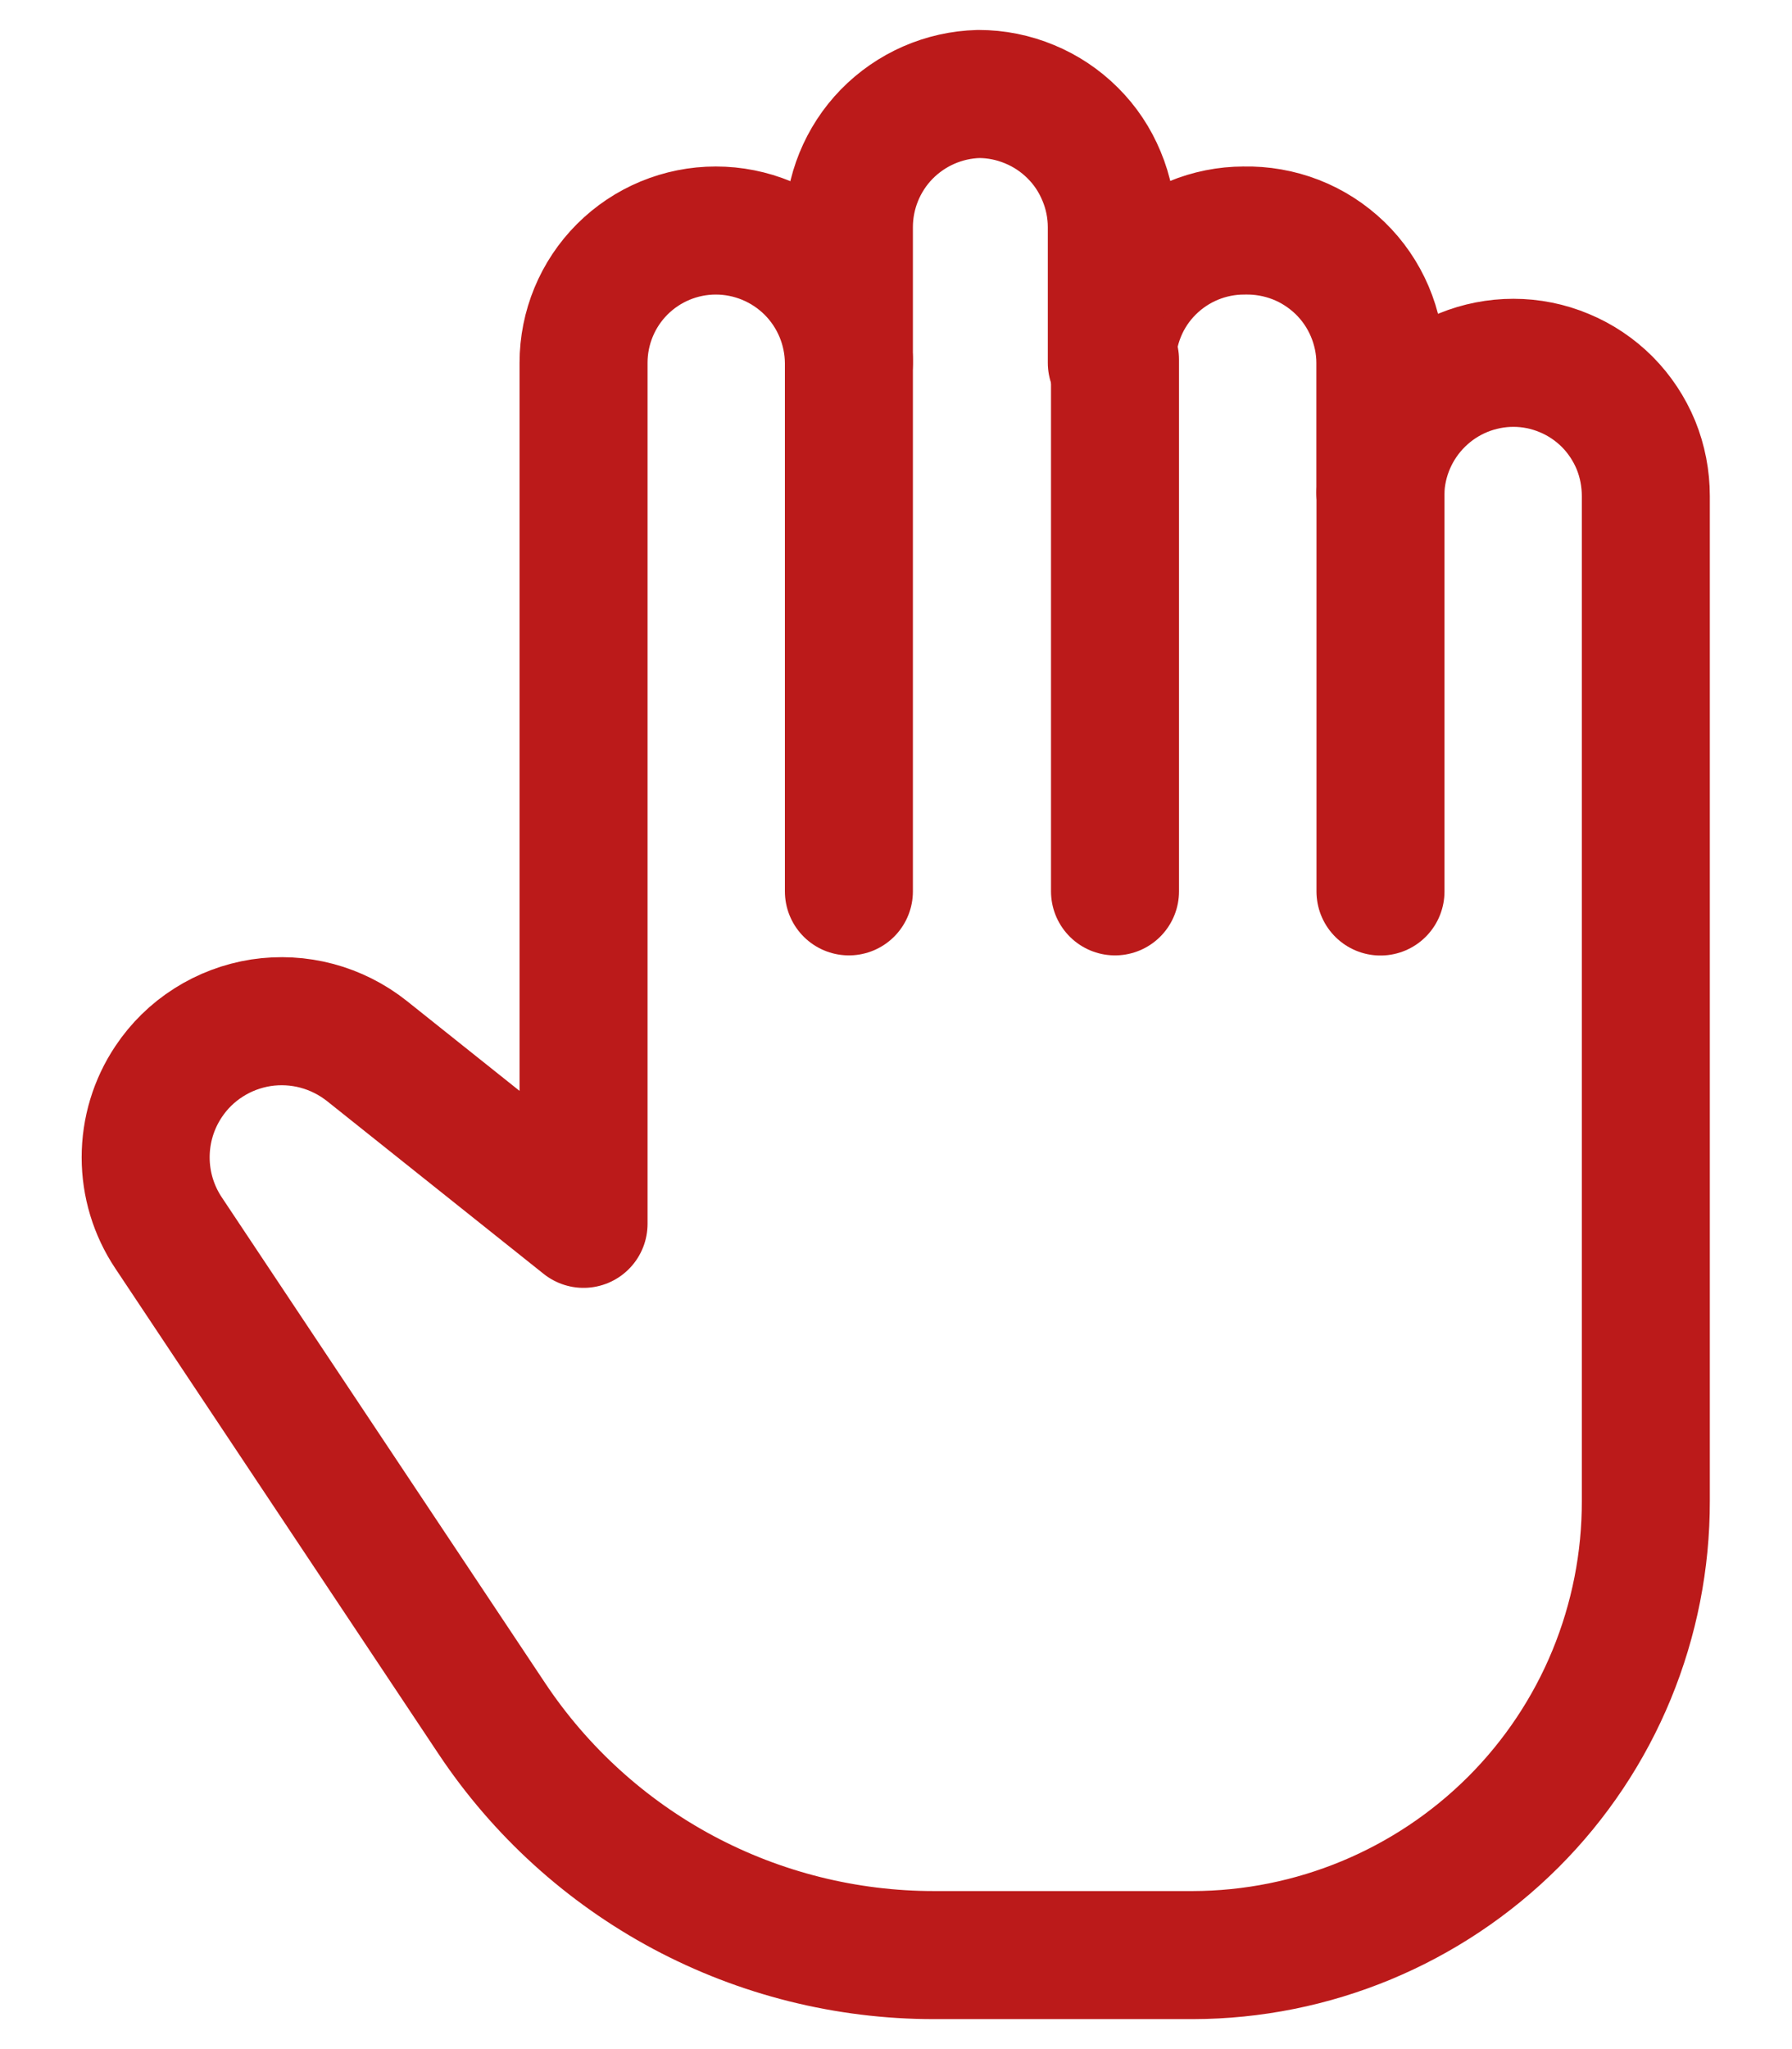<svg width="14" height="16" viewBox="0 0 14 16" fill="none" xmlns="http://www.w3.org/2000/svg">
<g id="Group">
<path id="Vector" d="M10.784 3.847C10.791 3.576 10.904 3.318 11.098 3.129C11.292 2.939 11.553 2.833 11.824 2.833C11.96 2.833 12.095 2.86 12.221 2.913C12.347 2.965 12.461 3.042 12.557 3.138C12.653 3.235 12.729 3.35 12.781 3.476C12.832 3.602 12.858 3.737 12.858 3.873V11.72C12.859 12.185 12.768 12.646 12.591 13.076C12.414 13.506 12.153 13.897 11.824 14.226C11.159 14.89 10.258 15.264 9.318 15.266H7.297C6.613 15.266 5.94 15.098 5.337 14.776C4.735 14.454 4.221 13.987 3.842 13.418L1.317 9.627C1.2 9.452 1.138 9.247 1.138 9.037C1.138 8.826 1.2 8.621 1.317 8.446C1.399 8.323 1.505 8.219 1.63 8.14C1.754 8.061 1.893 8.009 2.039 7.986C2.185 7.964 2.334 7.972 2.476 8.01C2.618 8.048 2.751 8.115 2.867 8.207L4.559 9.556V2.833C4.559 2.559 4.668 2.296 4.861 2.103C5.055 1.909 5.318 1.8 5.592 1.8C5.867 1.8 6.13 1.909 6.325 2.102C6.52 2.296 6.63 2.559 6.632 2.833V1.774C6.632 1.503 6.738 1.242 6.927 1.048C7.117 0.854 7.374 0.741 7.646 0.734C7.782 0.734 7.917 0.761 8.044 0.814C8.17 0.866 8.284 0.942 8.381 1.039C8.478 1.135 8.554 1.25 8.606 1.376C8.659 1.502 8.686 1.638 8.686 1.774V2.833C8.686 2.559 8.794 2.296 8.988 2.103C9.182 1.909 9.445 1.8 9.719 1.8C9.857 1.797 9.994 1.821 10.123 1.871C10.252 1.921 10.369 1.997 10.469 2.093C10.568 2.189 10.647 2.304 10.701 2.431C10.755 2.558 10.784 2.695 10.784 2.833V3.847Z" stroke="#BB1A1A" stroke-linecap="round" stroke-linejoin="round"/>
<path id="Vector_2" d="M6.632 2.808V6.96" stroke="#BB1A1A" stroke-linecap="round" stroke-linejoin="round"/>
<path id="Vector_3" d="M8.711 2.808V6.96" stroke="#BB1A1A" stroke-linecap="round" stroke-linejoin="round"/>
<path id="Vector_4" d="M10.785 6.961V3.848" stroke="#BB1A1A" stroke-linecap="round" stroke-linejoin="round"/>
</g>
</svg>
